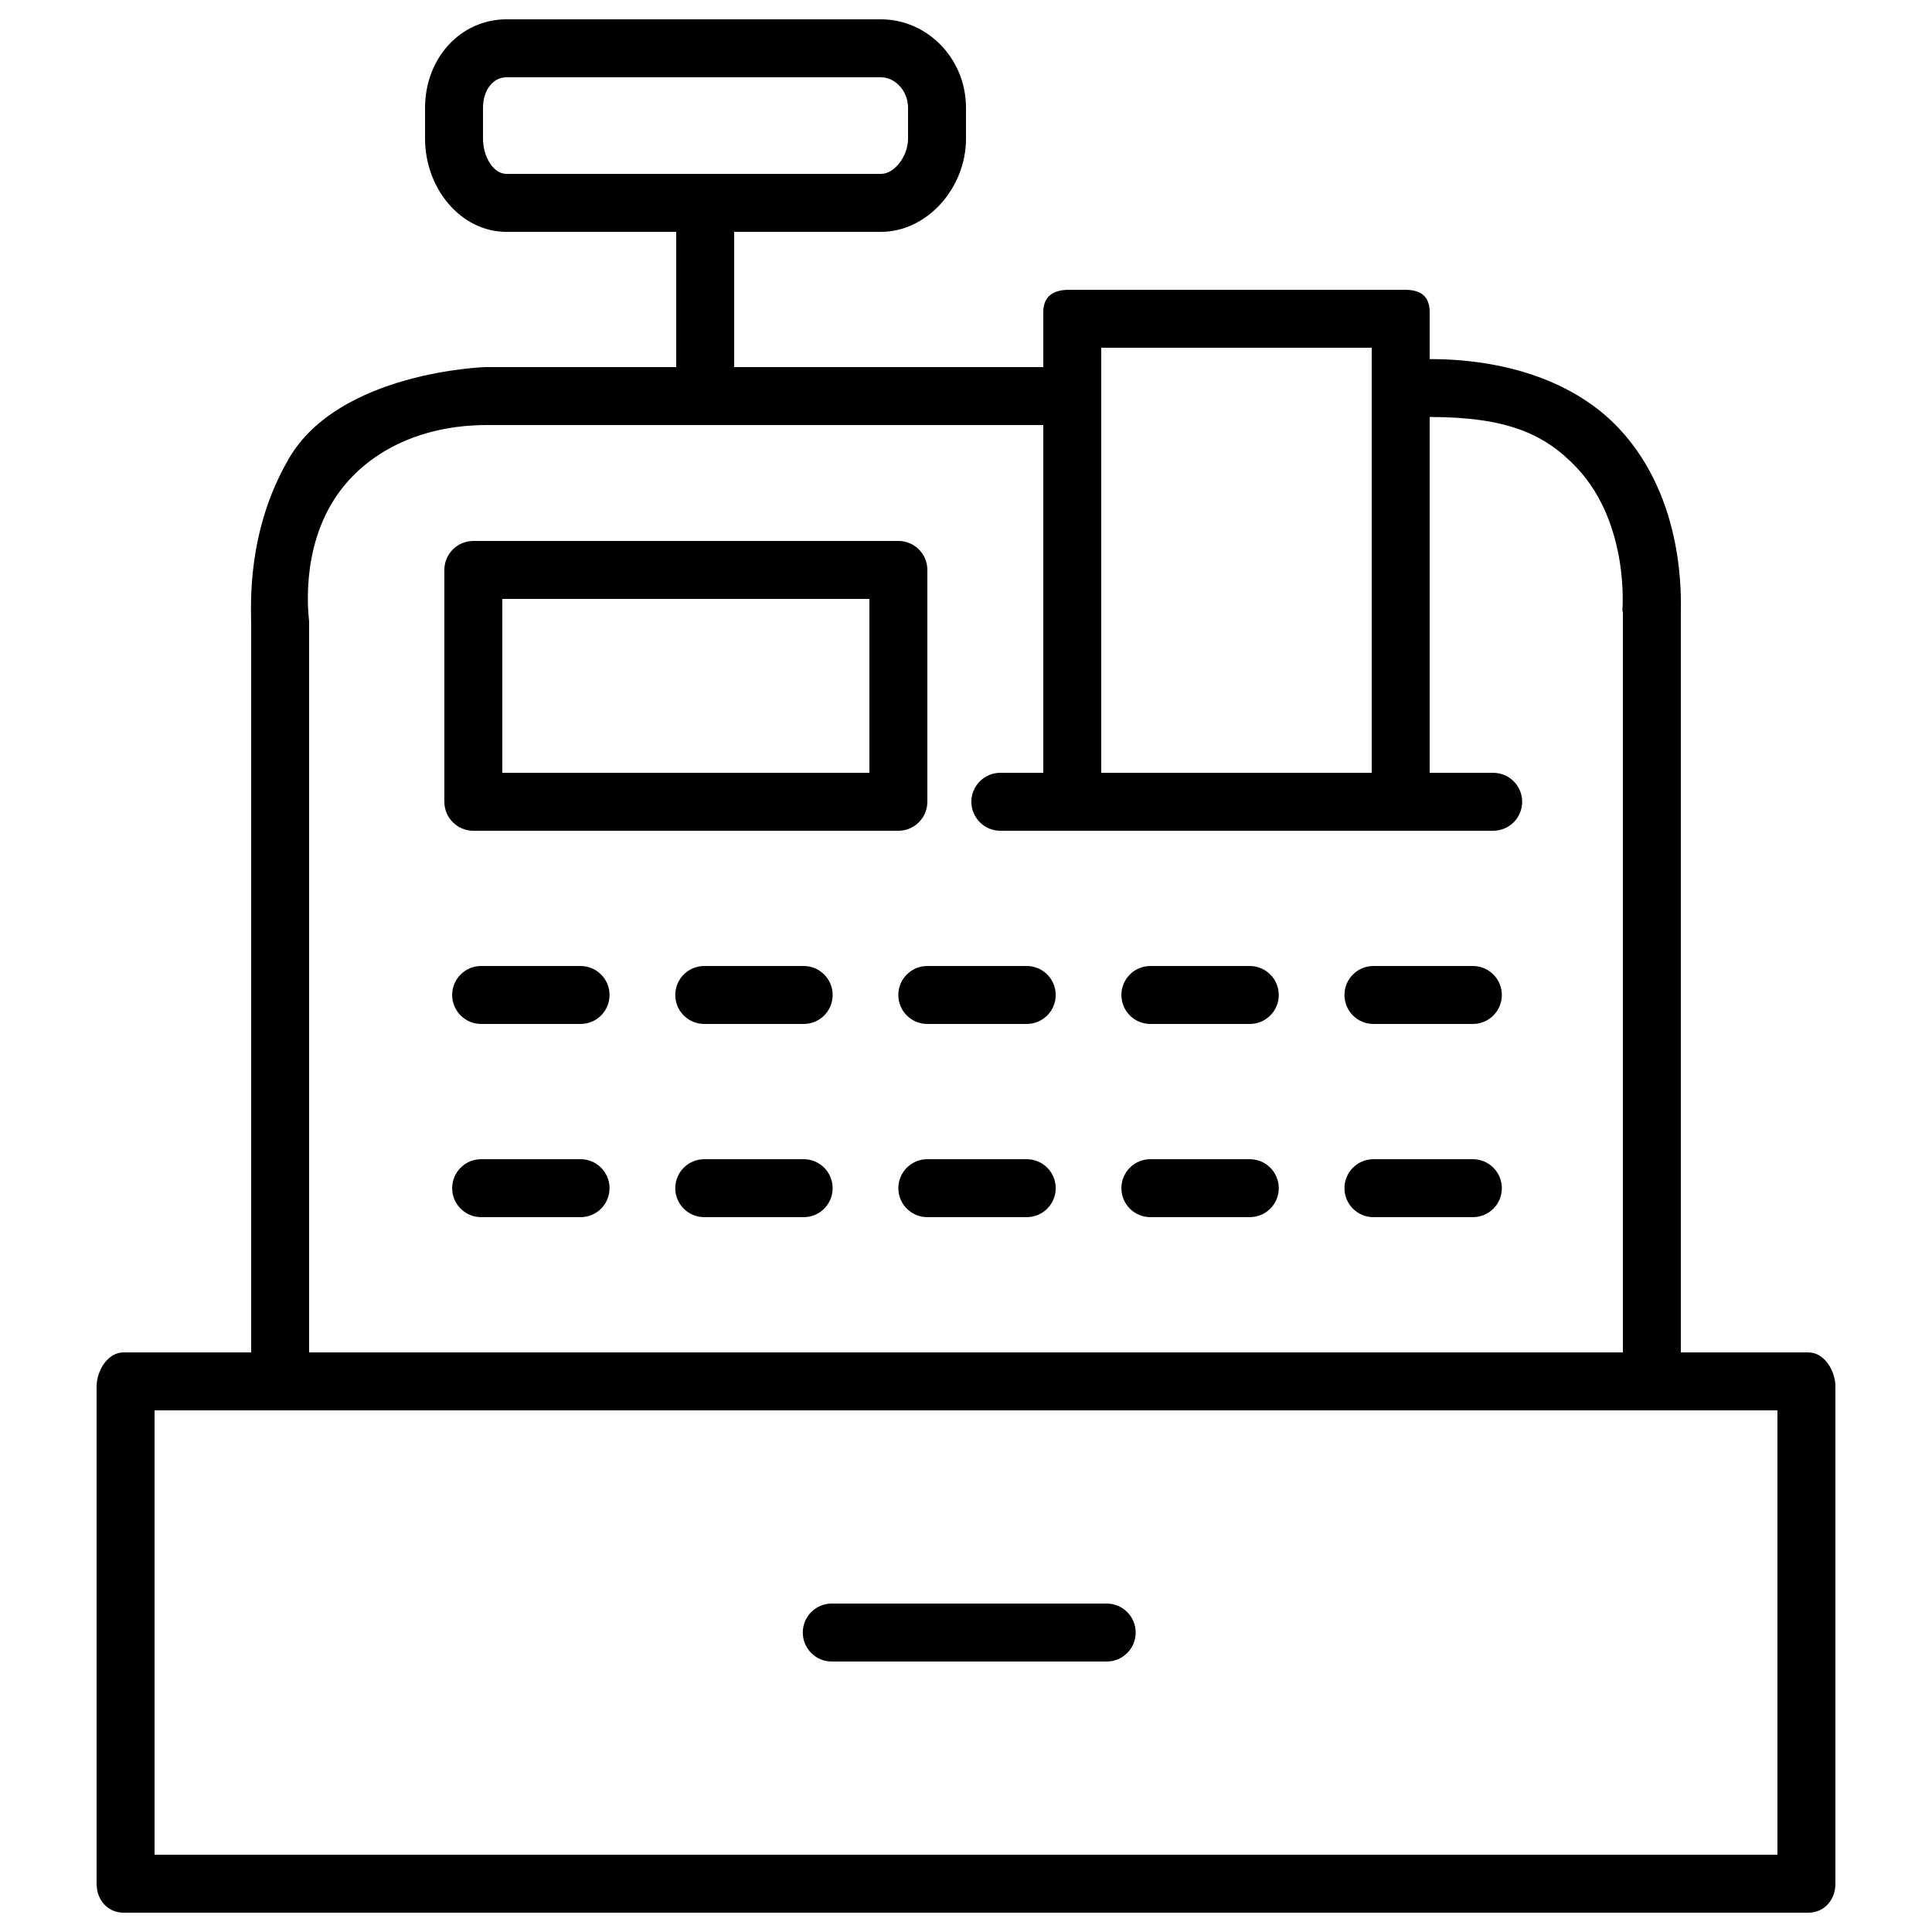 <svg version="1.1" id="Layer_1" xmlns="http://www.w3.org/2000/svg" xmlns:xlink="http://www.w3.org/1999/xlink" x="0px" y="0px"
	 viewBox="0 0 100 100" style="enable-background:new 0 0 100 100;" xml:space="preserve">
<g>
	<path d="M93.6,70H87V31.785c0-0.762,0.252-5.907-3.186-9.592C81.568,19.787,78,18.584,74,18.587V16.167
		C74,15.338,73.551,15,72.723,15H55.336C54.508,15,54,15.338,54,16.167V19H38v-7h7.601C47.971,12,50,9.751,50,7.172V5.583
		C50,3.004,47.971,1,45.601,1H26.216C23.845,1,22,3.004,22,5.583v1.589C22,9.751,23.845,12,26.216,12H35v7h-9.872
		c-0.059,0-7.565,0.25-10.173,4.729C12.743,27.527,13,31.382,13,32.312V70H6.399C5.571,70,5,70.943,5,71.772V97.505
		C5,98.334,5.571,99,6.399,99h87.2C94.428,99,95,98.334,95,97.505V71.772C95,70.943,94.428,70,93.6,70z M25,7.172
		V5.583C25,4.674,25.512,4,26.216,4h19.385C46.305,4,47,4.674,47,5.583v1.589C47,8.081,46.305,9,45.601,9H26.216
		C25.512,9,25,8.081,25,7.172z M57,18h14v22H57V18z M17.506,25.541C18.967,23.493,21.616,22,25.218,22H54v18h-2.222
		c-0.828,0-1.5,0.671-1.5,1.5s0.672,1.5,1.5,1.5h25.509c0.828,0,1.5-0.671,1.5-1.5s-0.672-1.5-1.5-1.5H74V21.583
		c4,0.001,5.973,0.878,7.626,2.64c2.713,2.89,2.353,7.302,2.349,7.341C83.969,31.615,84,31.667,84,31.719V70H16
		V32.166C16,32.059,15.456,28.415,17.506,25.541z M92,96H8V73h84V96z"/>
	<path d="M57.283,83H43.052c-0.828,0-1.5,0.671-1.5,1.5s0.672,1.5,1.5,1.5h14.231c0.828,0,1.5-0.671,1.5-1.5
		S58.111,83,57.283,83z"/>
	<path d="M24.904,53h5.146c0.828,0,1.5-0.671,1.5-1.5s-0.672-1.5-1.5-1.5h-5.146c-0.828,0-1.5,0.671-1.5,1.5
		S24.076,53,24.904,53z"/>
	<path d="M24.904,63h5.146c0.828,0,1.5-0.671,1.5-1.5s-0.672-1.5-1.5-1.5h-5.146c-0.828,0-1.5,0.671-1.5,1.5
		S24.076,63,24.904,63z"/>
	<path d="M41.598,50h-5.146c-0.828,0-1.5,0.671-1.5,1.5s0.672,1.5,1.5,1.5h5.146c0.828,0,1.5-0.671,1.5-1.5
		S42.426,50,41.598,50z"/>
	<path d="M41.598,60h-5.146c-0.828,0-1.5,0.671-1.5,1.5s0.672,1.5,1.5,1.5h5.146c0.828,0,1.5-0.671,1.5-1.5
		S42.426,60,41.598,60z"/>
	<path d="M46.497,51.5c0,0.829,0.672,1.5,1.5,1.5h5.146c0.828,0,1.5-0.671,1.5-1.5s-0.672-1.5-1.5-1.5h-5.146
		C47.169,50,46.497,50.671,46.497,51.5z"/>
	<path d="M53.144,60h-5.146c-0.828,0-1.5,0.671-1.5,1.5s0.672,1.5,1.5,1.5h5.146c0.828,0,1.5-0.671,1.5-1.5
		S53.972,60,53.144,60z"/>
	<path d="M59.543,53h5.146c0.828,0,1.5-0.671,1.5-1.5s-0.672-1.5-1.5-1.5H59.543c-0.828,0-1.5,0.671-1.5,1.5
		S58.715,53,59.543,53z"/>
	<path d="M59.543,63h5.146c0.828,0,1.5-0.671,1.5-1.5s-0.672-1.5-1.5-1.5H59.543c-0.828,0-1.5,0.671-1.5,1.5
		S58.715,63,59.543,63z"/>
	<path d="M71.089,53h5.146c0.828,0,1.5-0.671,1.5-1.5s-0.672-1.5-1.5-1.5h-5.146c-0.828,0-1.5,0.671-1.5,1.5
		S70.261,53,71.089,53z"/>
	<path d="M71.089,63h5.146c0.828,0,1.5-0.671,1.5-1.5s-0.672-1.5-1.5-1.5h-5.146c-0.828,0-1.5,0.671-1.5,1.5
		S70.261,63,71.089,63z"/>
	<path d="M48,29.5c0-0.829-0.672-1.5-1.5-1.5h-22c-0.828,0-1.5,0.671-1.5,1.5v12c0,0.829,0.672,1.5,1.5,1.5h22
		c0.828,0,1.5-0.671,1.5-1.5V29.5z M26,31h19v9H26V31z"/>
</g>
</svg>
